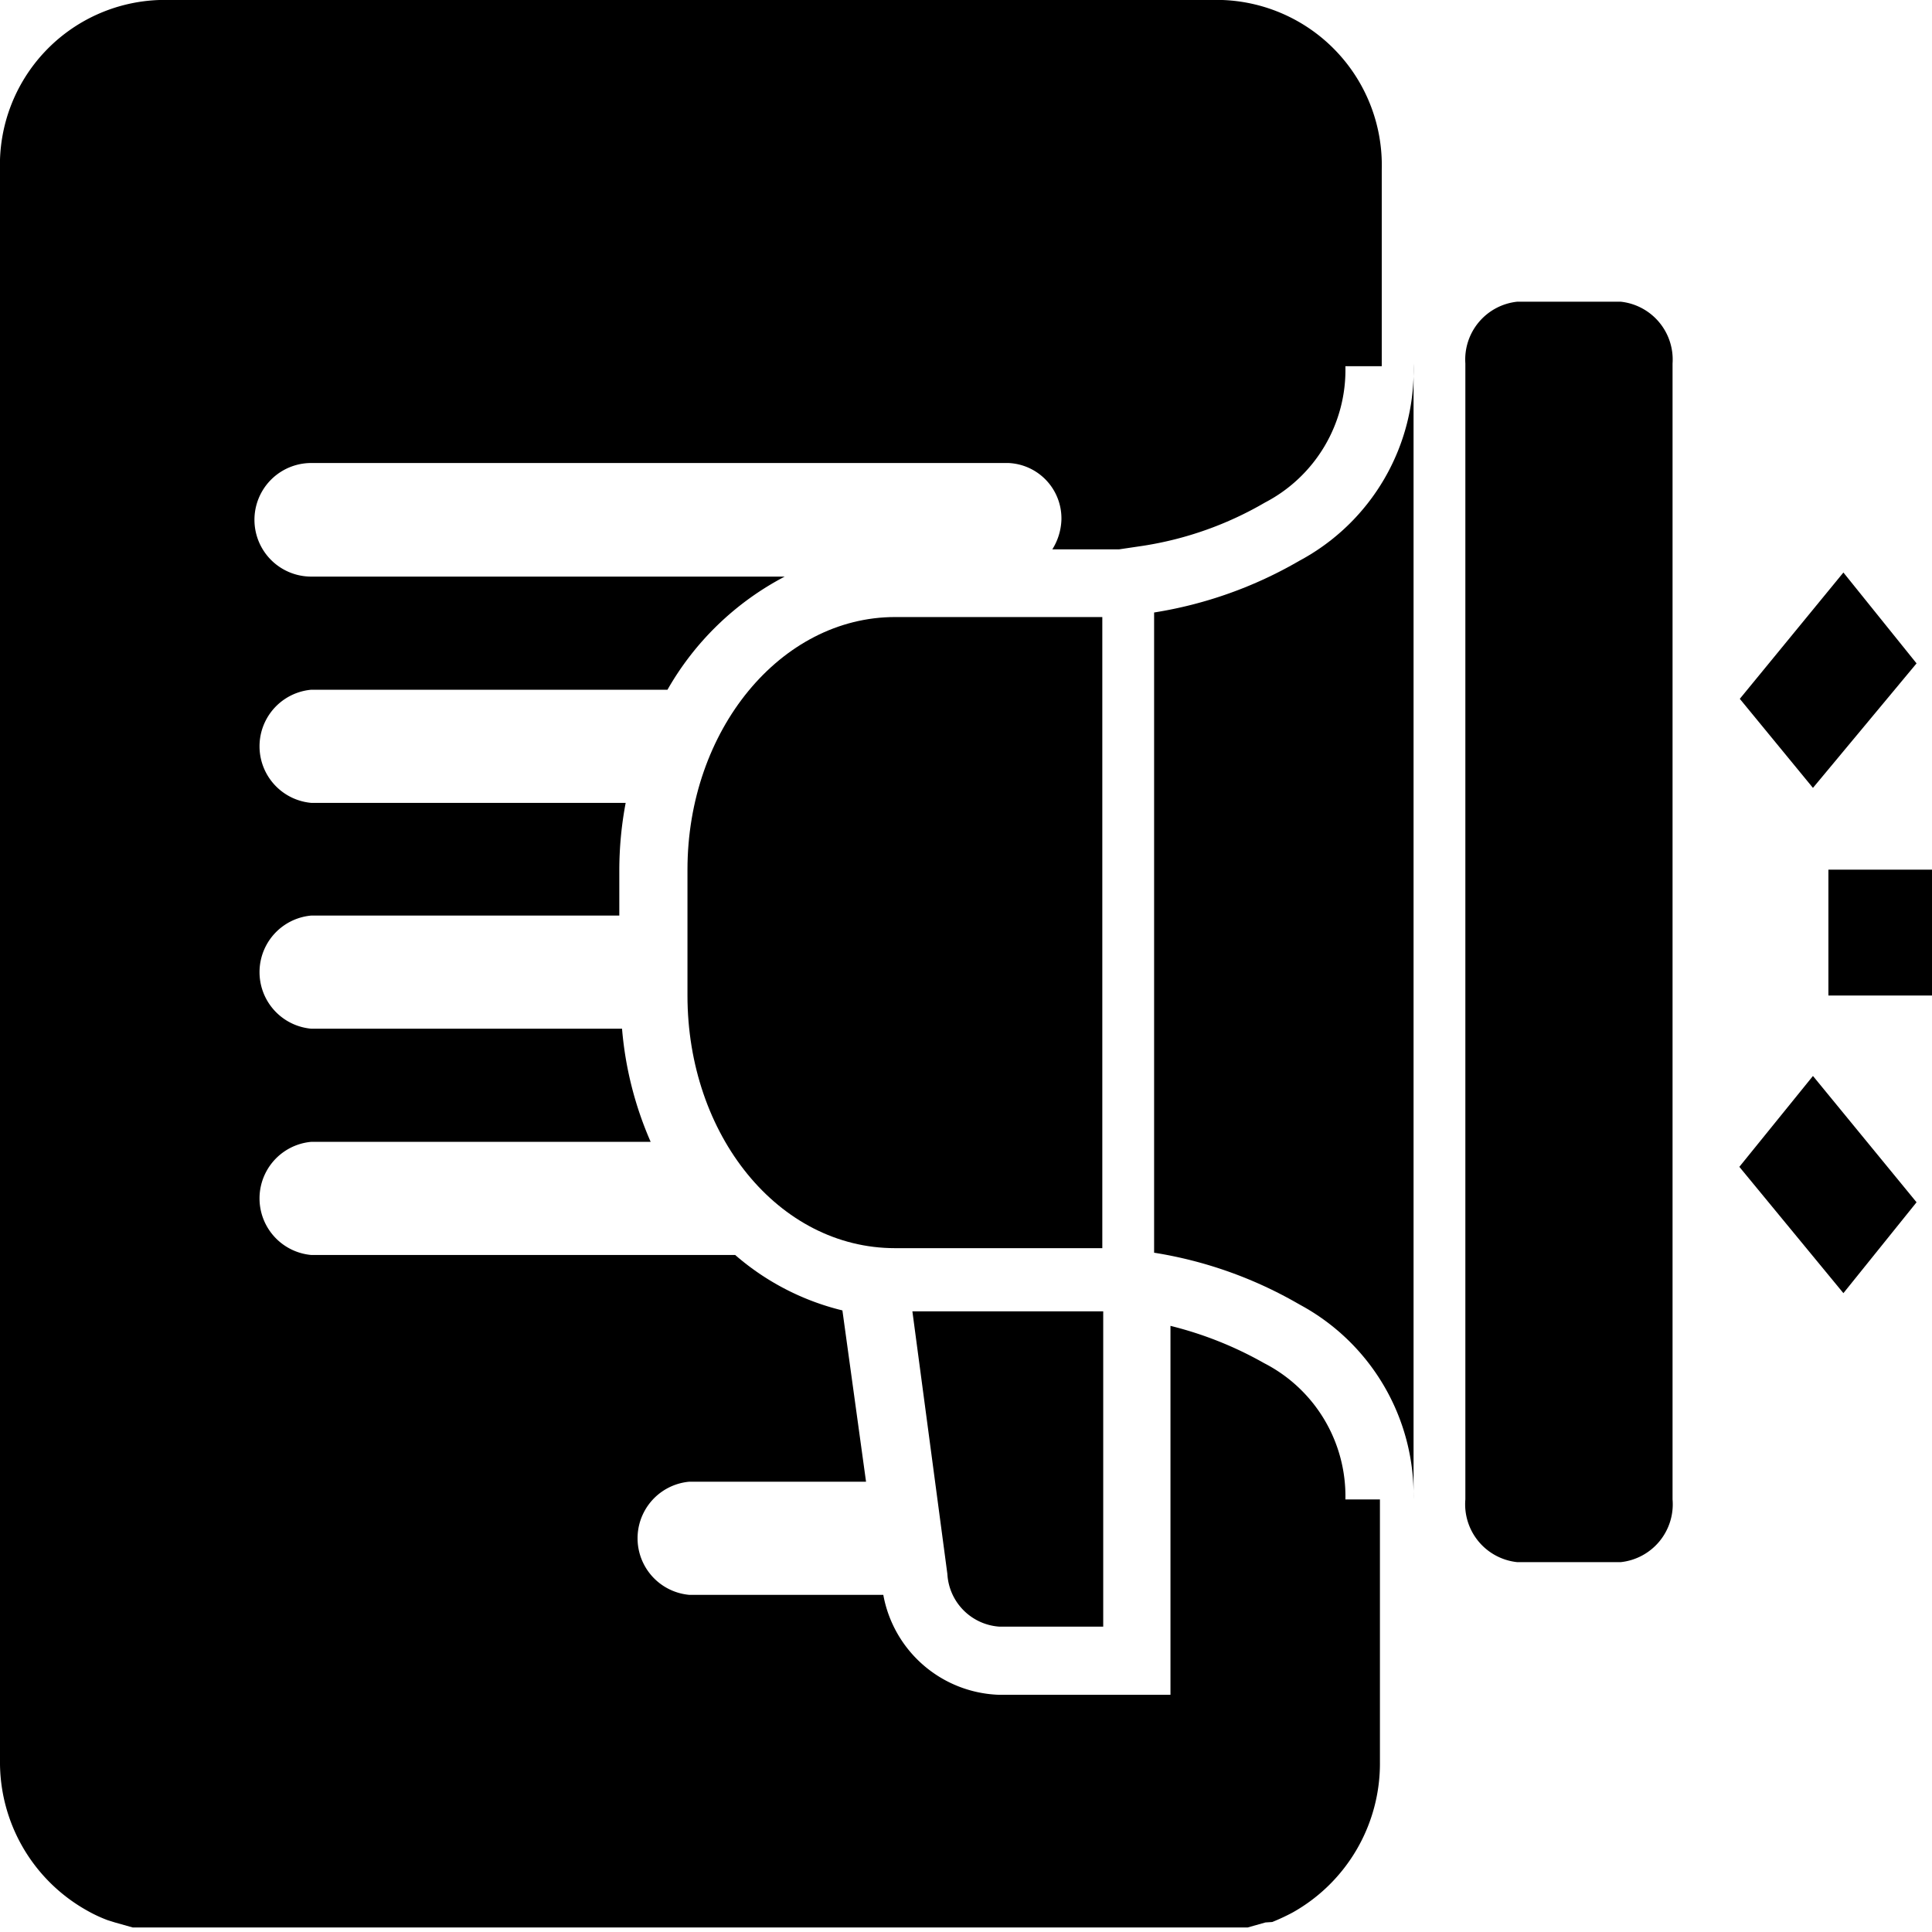 <svg xmlns="http://www.w3.org/2000/svg" viewBox="0 0 42.52 42.52"><title>promocao</title><g id="Camada_2" data-name="Camada 2"><g id="Master_Mobile" data-name="Master Mobile"><path d="M29.61,33a3.29,3.29,0,0,0-1.79-3,8.13,8.13,0,0,0-2.06-.82V37.3H22a2.68,2.68,0,0,1-2.56-2.2H15.17a1.25,1.25,0,0,1,0-2.49h3.89l-.52-3.77a5.62,5.62,0,0,1-2.36-1.22H6.85a1.25,1.25,0,0,1,0-2.49h7.47a7.8,7.8,0,0,1-.63-2.49H6.85a1.25,1.25,0,0,1,0-2.49h6.78v-1a8,8,0,0,1,.14-1.48H6.85a1.25,1.25,0,0,1,0-2.49h7.84a6.36,6.36,0,0,1,2.58-2.49H6.85a1.25,1.25,0,0,1,0-2.5H22.19a1.22,1.22,0,0,1,1.17,1.25,1.31,1.31,0,0,1-.2.65h1.47l.54-.08a7.64,7.64,0,0,0,2.67-.95,3.29,3.29,0,0,0,1.77-3h.8V3.74A3.64,3.64,0,0,0,26.9,0H3.51A3.63,3.63,0,0,0,0,3.74v35a3.74,3.74,0,0,0,1.92,3.31h0a3.1,3.1,0,0,0,.45.21l.16.05.39.11.45,0H27l.46,0,.39-.11L28,42.3a4.54,4.54,0,0,0,.45-.21h0a3.76,3.76,0,0,0,1.92-3.31V33Z"/><path d="M33.39,6.64h2.28A1.28,1.28,0,0,1,36.81,8V33a1.28,1.28,0,0,1-1.14,1.38H33.39A1.28,1.28,0,0,1,32.25,33V8A1.28,1.28,0,0,1,33.39,6.64Z"/><path d="M40.24,19.14h2.28v2.77H40.24Z"/><path d="M38.29,15.38l2.28-2.78,1.61,2L39.9,17.34Z"/><path d="M38.28,25.68l1.62-2,2.28,2.78-1.61,2Z"/><path d="M28.6,12.34a9.24,9.24,0,0,1-3.2,1.14V27.57a9.24,9.24,0,0,1,3.2,1.14A4.76,4.76,0,0,1,31.11,33V8A4.76,4.76,0,0,1,28.6,12.34Z"/><path d="M15.13,19.14v2.77c0,3.07,2,5.56,4.57,5.56h4.56V13.58H19.7C17.18,13.58,15.13,16.07,15.13,19.14Z"/><path d="M20.85,34.64A1.23,1.23,0,0,0,22,35.8h2.28V28.86h-4.2Z"/></g></g></svg>
